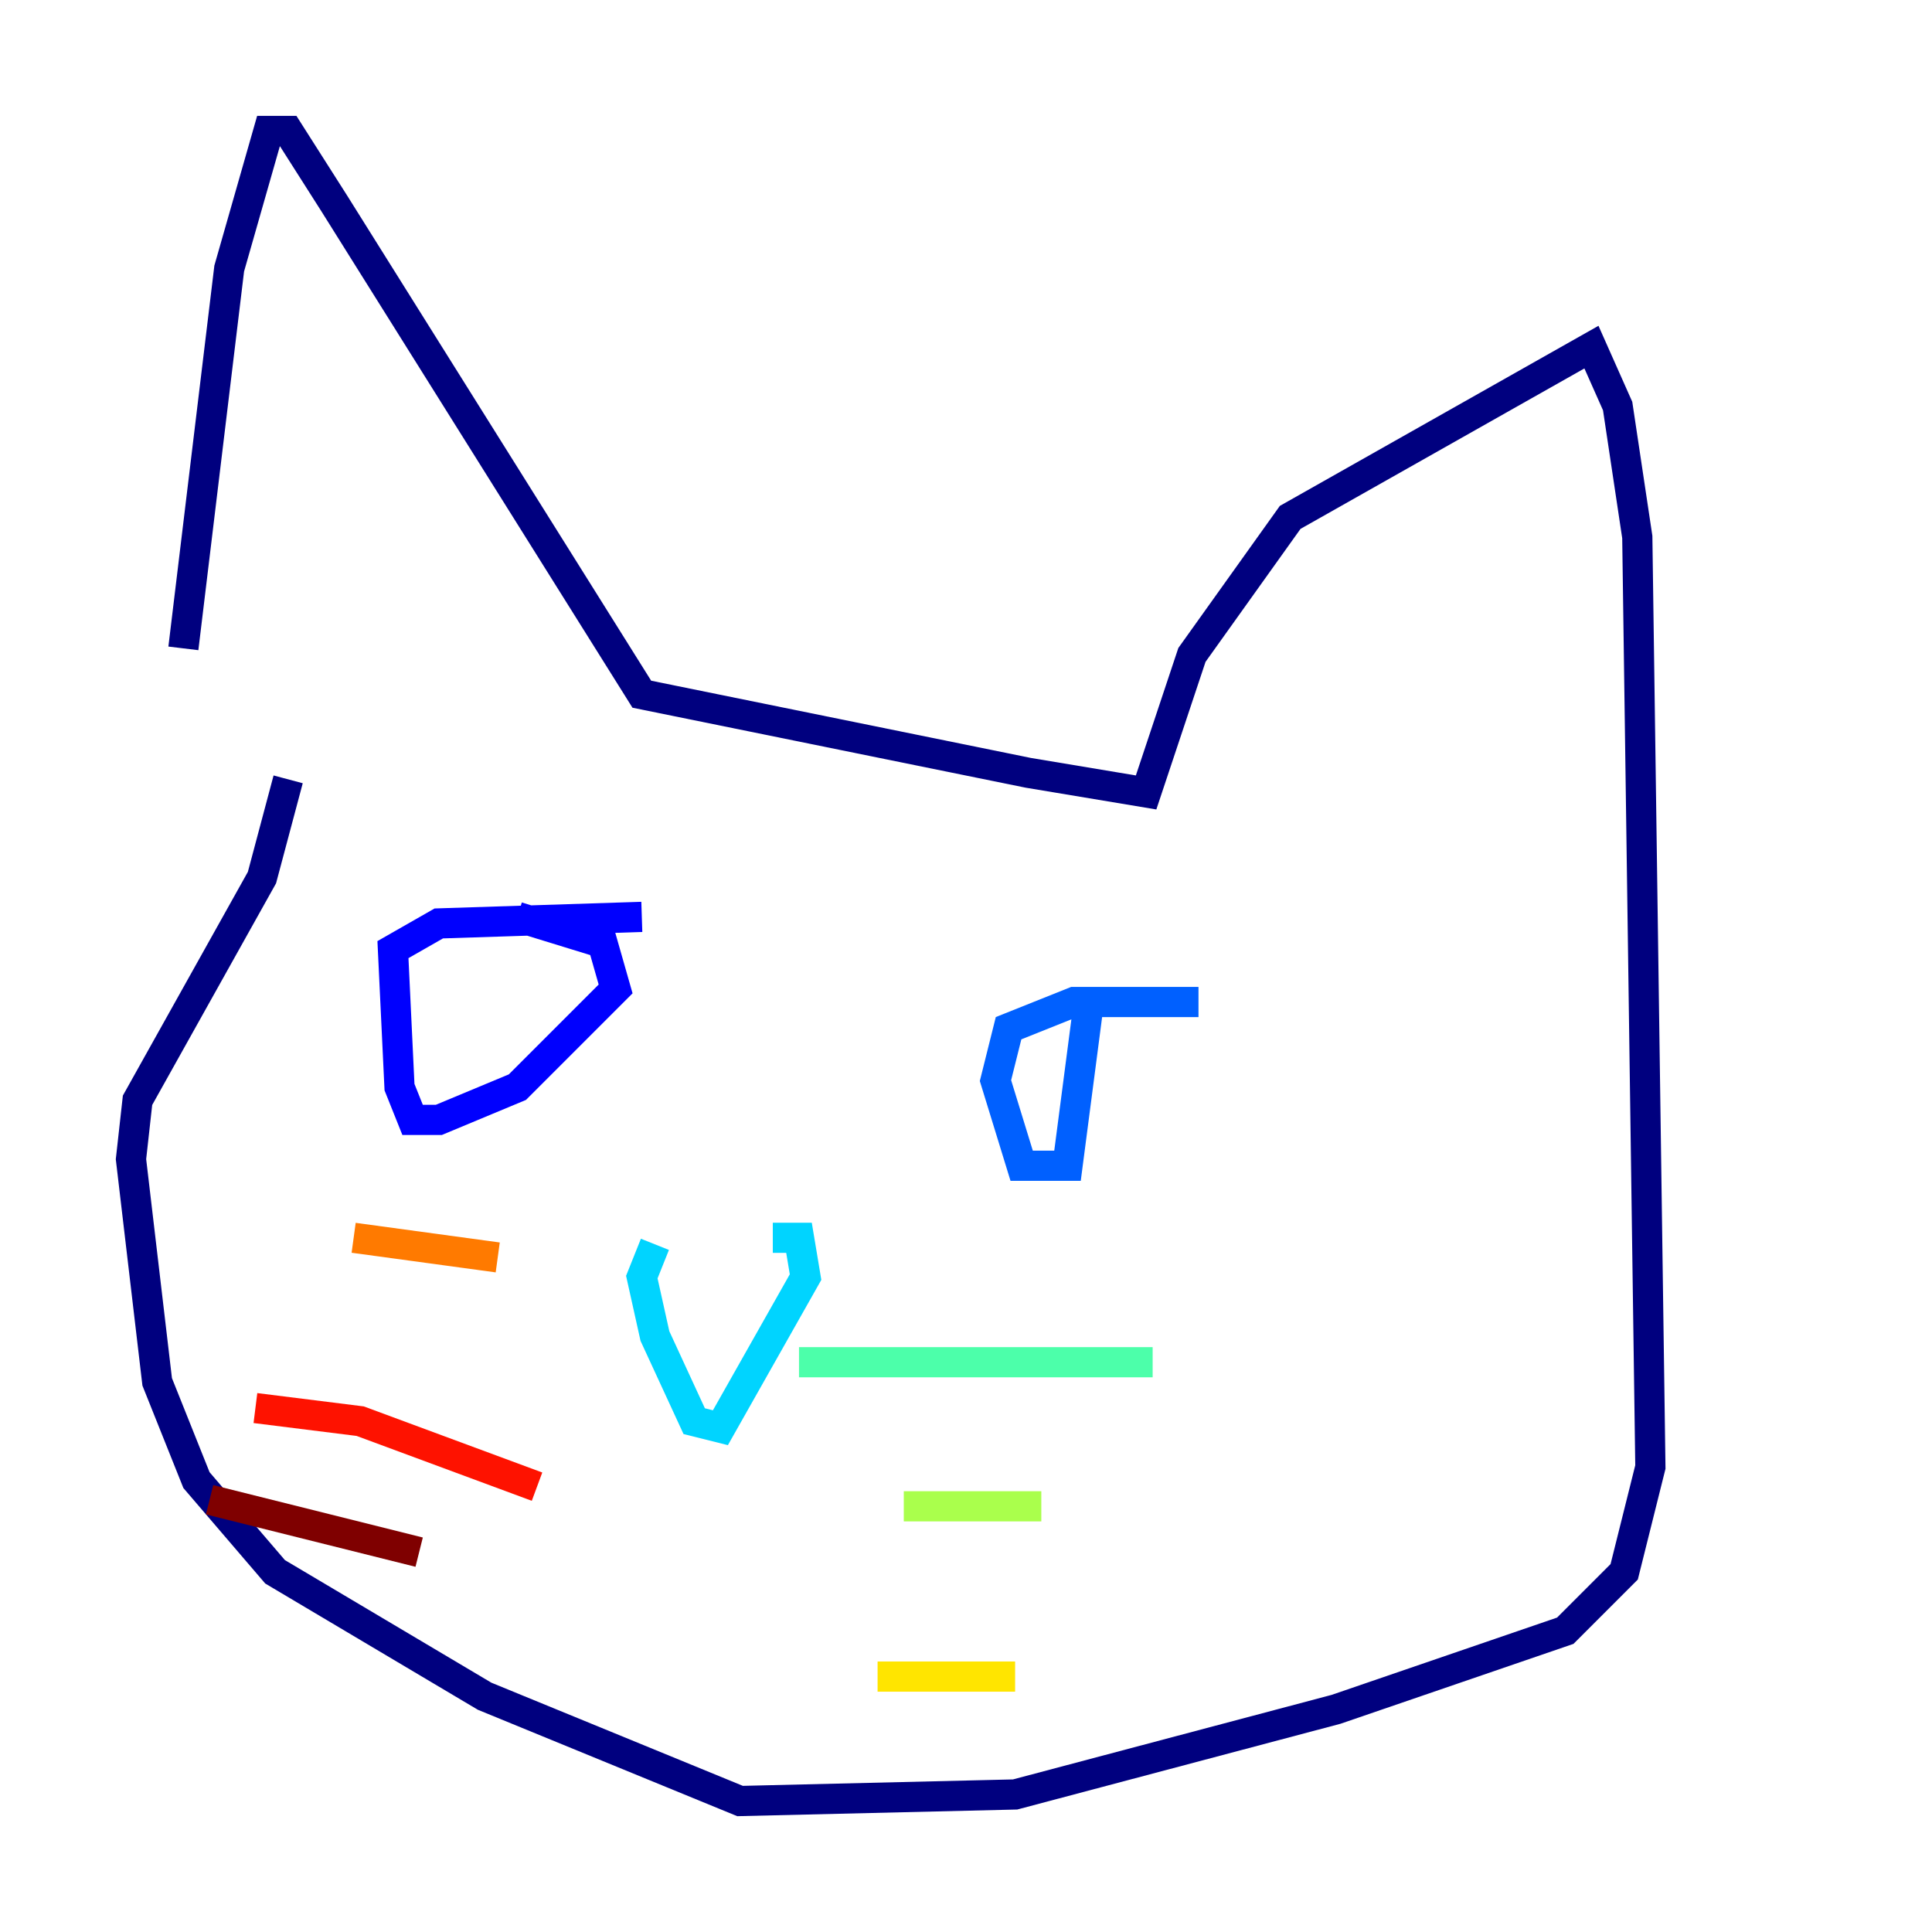 <?xml version="1.0" encoding="utf-8" ?>
<svg baseProfile="tiny" height="128" version="1.2" viewBox="0,0,128,128" width="128" xmlns="http://www.w3.org/2000/svg" xmlns:ev="http://www.w3.org/2001/xml-events" xmlns:xlink="http://www.w3.org/1999/xlink"><defs /><polyline fill="none" points="12.149,42.956 15.186,17.79 17.79,8.678 19.091,8.678 22.129,13.451 42.522,45.993 68.122,51.2 75.932,52.502 78.969,43.39 85.478,34.278 105.437,22.997 107.173,26.902 108.475,35.58 109.342,97.193 107.607,104.136 103.702,108.041 88.515,113.248 67.254,118.888 49.031,119.322 32.108,112.38 18.224,104.136 13.017,98.061 10.414,91.552 8.678,76.8 9.112,72.895 17.356,58.142 19.091,51.634" stroke="#00007f" stroke-width="2" /><polyline fill="none" points="34.278,60.746 39.919,62.481 40.786,65.519 34.278,72.027 29.071,74.197 27.336,74.197 26.468,72.027 26.034,62.915 29.071,61.18 42.522,60.746" stroke="#0000fe" stroke-width="2" /><polyline fill="none" points="72.027,67.254 70.725,77.234 67.688,77.234 65.953,71.593 66.82,68.122 71.159,66.386 79.403,66.386" stroke="#0060ff" stroke-width="2" /><polyline fill="none" points="51.2,82.007 52.936,82.007 53.37,84.61 47.729,94.59 45.993,94.156 43.39,88.515 42.522,84.61 43.39,82.441" stroke="#00d4ff" stroke-width="2" /><polyline fill="none" points="52.936,90.251 76.366,90.251" stroke="#4cffaa" stroke-width="2" /><polyline fill="none" points="59.878,99.797 68.99,99.797" stroke="#aaff4c" stroke-width="2" /><polyline fill="none" points="58.142,111.078 67.254,111.078" stroke="#ffe500" stroke-width="2" /><polyline fill="none" points="32.976,83.308 23.43,82.007" stroke="#ff7a00" stroke-width="2" /><polyline fill="none" points="35.58,98.495 23.864,94.156 16.922,93.288" stroke="#fe1200" stroke-width="2" /><polyline fill="none" points="27.77,102.834 13.885,99.363" stroke="#7f0000" stroke-width="2" /></svg>
